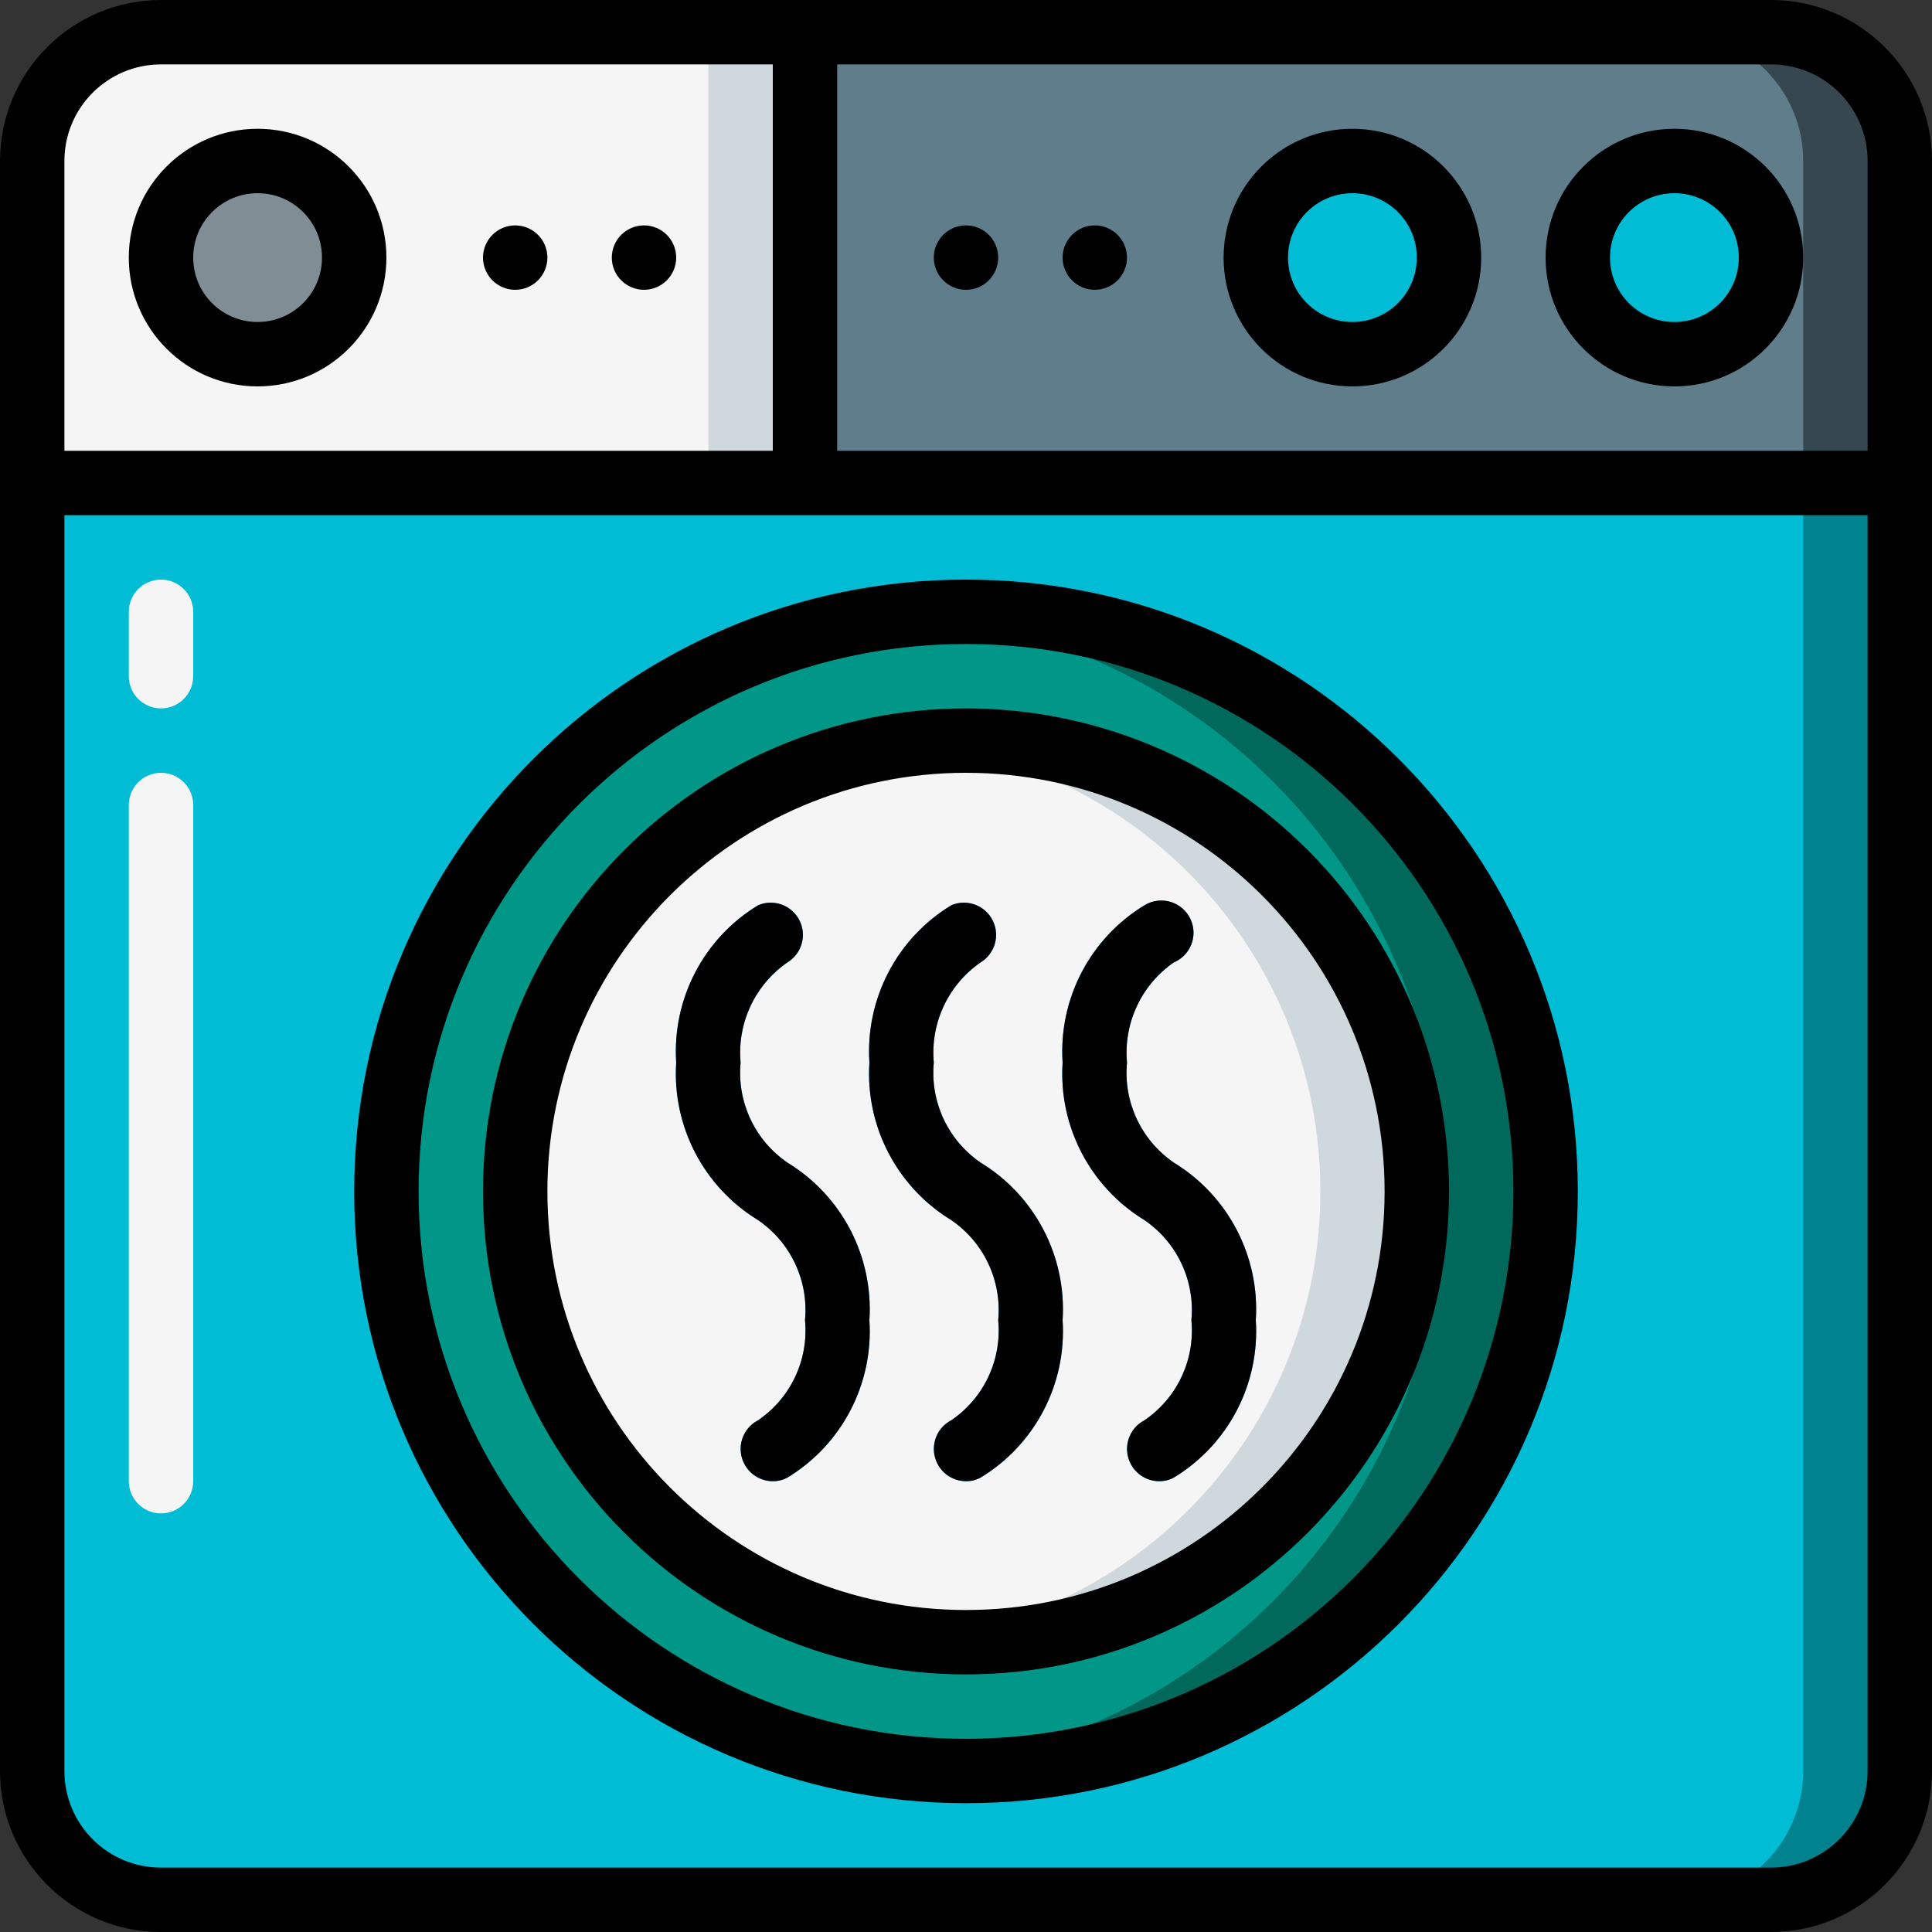 <svg height="512" viewBox="0 0 60 60" width="512" xmlns="http://www.w3.org/2000/svg"><rect x="0" y="0" width="60" height="60" fill="#333333" stroke="none"/><g id="Page-1" fill="none" fill-rule="evenodd"><g id="029---Dryer" fill-rule="nonzero"><g id="Color" transform="translate(1 1)"><path id="Shape" d="m58 14v40c0 2.209-1.791 4-4 4h-50c-2.209 0-4-1.791-4-4v-40z" fill="#00bcd4"/><path id="Shape" d="m55 14v40c0 2.209-1.791 4-4 4h3c2.209 0 4-1.791 4-4v-40z" fill="#00838f"/><path id="Shape" d="m24 0v14h-24v-10c0-2.209 1.791-4 4-4z" fill="#f5f5f5"/><path id="Rectangle-path" d="m21 0h3v14h-3z" fill="#cfd8dc"/><path id="Shape" d="m58 4v10h-34v-14h30c2.209 0 4 1.791 4 4z" fill="#607d8b"/><path id="Shape" d="m54 0h-3c2.209 0 4 1.791 4 4v10h3v-10c0-2.209-1.791-4-4-4z" fill="#37474f"/><circle id="Oval" cx="51" cy="7" fill="#00bcd4" r="3"/><circle id="Oval" cx="41" cy="7" fill="#00bcd4" r="3"/><circle id="Oval" cx="7" cy="7" fill="#7f8e94" r="3"/><circle id="Oval" cx="29" cy="36" fill="#009688" r="18"/><path id="Shape" d="m29 18c-.501.001-1.002.028-1.5.08 9.243.874 16.305 8.636 16.305 17.92s-7.062 17.046-16.305 17.92c.498.052.999.079 1.5.08 9.941-0 18-8.059 18-18s-8.059-18-18-18z" fill="#00695c"/><circle id="Oval" cx="29" cy="36" fill="#f5f5f5" r="14"/><path id="Shape" d="m29 22c-.501.001-1.002.028-1.5.08 7.113.764 12.505 6.767 12.505 13.92s-5.393 13.156-12.505 13.92c.498.052.999.079 1.5.08 7.732 0 14-6.268 14-14s-6.268-14-14-14z" fill="#cfd8dc"/><path id="Shape" d="m4 21c-.552 0-1-.448-1-1v-2c0-.552.448-1 1-1s1 .448 1 1v2c0 .552-.448 1-1 1z" fill="#f5f5f5"/><path id="Shape" d="m4 46c-.552 0-1-.448-1-1v-21c0-.552.448-1 1-1s1 .448 1 1v21c0 .552-.448 1-1 1z" fill="#f5f5f5"/><g fill="#02a9f4"><path id="Shape" d="m29 45c-.377-.001-.721-.214-.89-.55-.248-.489-.057-1.087.43-1.34 1.018-.692 1.578-1.884 1.46-3.11.116-1.225-.443-2.416-1.46-3.11-1.689-1.032-2.667-2.915-2.54-4.89-.129-1.978.854-3.864 2.55-4.89.484-.201 1.04.005 1.277.472s.072 1.038-.377 1.308c-1.008.7-1.561 1.888-1.45 3.11-.116 1.225.443 2.416 1.46 3.11 1.689 1.032 2.667 2.915 2.54 4.89.129 1.978-.854 3.864-2.55 4.89-.138.074-.293.112-.45.11z"/><path id="Shape" d="m35 45c-.377-.001-.721-.214-.89-.55-.248-.489-.057-1.087.43-1.34 1.018-.692 1.578-1.884 1.46-3.11.116-1.225-.443-2.416-1.46-3.11-1.689-1.032-2.667-2.915-2.54-4.89-.129-1.978.854-3.864 2.55-4.89.321-.193.723-.191 1.042.007.319.197.5.556.47.93s-.266.699-.612.843c-1.008.7-1.561 1.888-1.45 3.11-.116 1.225.443 2.416 1.46 3.11 1.689 1.032 2.667 2.915 2.54 4.89.129 1.978-.854 3.864-2.55 4.89-.138.074-.293.112-.45.11z"/><path id="Shape" d="m23 45c-.377-.001-.721-.214-.89-.55-.248-.489-.057-1.087.43-1.34 1.018-.692 1.578-1.884 1.46-3.11.116-1.225-.443-2.416-1.46-3.11-1.689-1.032-2.667-2.915-2.54-4.89-.129-1.978.854-3.864 2.55-4.89.484-.201 1.04.005 1.277.472s.072 1.038-.377 1.308c-1.008.7-1.561 1.888-1.45 3.11-.116 1.225.443 2.416 1.46 3.11 1.689 1.032 2.667 2.915 2.54 4.89.129 1.978-.854 3.864-2.55 4.89-.138.074-.293.112-.45.11z"/></g></g><g id="Outline" fill="#000"><path id="Shape" d="m55 0h-50c-2.761 0-5 2.239-5 5v50c0 2.761 2.239 5 5 5h50c2.761 0 5-2.239 5-5v-50c0-2.761-2.239-5-5-5zm3 5v9h-32v-12h29c1.657 0 3 1.343 3 3zm-53-3h19v12h-22v-9c0-1.657 1.343-3 3-3zm50 56h-50c-1.657 0-3-1.343-3-3v-39h56v39c0 1.657-1.343 3-3 3z"/><path id="Shape" d="m52 12c2.209 0 4-1.791 4-4s-1.791-4-4-4-4 1.791-4 4 1.791 4 4 4zm0-6c1.105 0 2 .895 2 2s-.895 2-2 2-2-.895-2-2 .895-2 2-2z"/><path id="Shape" d="m42 12c2.209 0 4-1.791 4-4s-1.791-4-4-4-4 1.791-4 4 1.791 4 4 4zm0-6c1.105 0 2 .895 2 2s-.895 2-2 2-2-.895-2-2 .895-2 2-2z"/><path id="Shape" d="m8 12c2.209 0 4-1.791 4-4s-1.791-4-4-4-4 1.791-4 4 1.791 4 4 4zm0-6c1.105 0 2 .895 2 2s-.895 2-2 2-2-.895-2-2 .895-2 2-2z"/><circle id="Oval" cx="30" cy="8" r="1"/><circle id="Oval" cx="34" cy="8" r="1"/><circle id="Oval" cx="16" cy="8" r="1"/><circle id="Oval" cx="20" cy="8" r="1"/><path id="Shape" d="m30 18c-10.493 0-19 8.507-19 19s8.507 19 19 19 19-8.507 19-19-8.507-19-19-19zm0 36c-9.389 0-17-7.611-17-17s7.611-17 17-17 17 7.611 17 17c0 4.509-1.791 8.833-4.979 12.021-3.188 3.188-7.512 4.979-12.021 4.979z"/><path id="Shape" d="m30 22c-8.284 0-15 6.716-15 15s6.716 15 15 15 15-6.716 15-15c0-3.978-1.58-7.794-4.393-10.607s-6.628-4.393-10.607-4.393zm0 28c-7.18 0-13-5.82-13-13s5.82-13 13-13 13 5.82 13 13-5.82 13-13 13z"/><path id="Shape" d="m30.46 36.11c-1.017-.694-1.576-1.885-1.46-3.11-.111-1.222.442-2.41 1.45-3.11.449-.27.613-.841.377-1.308s-.793-.673-1.277-.472c-1.696 1.026-2.679 2.912-2.55 4.89-.127 1.975.851 3.858 2.54 4.89 1.017.694 1.576 1.885 1.46 3.11.118 1.226-.442 2.418-1.46 3.11-.487.253-.678.851-.43 1.34.169.336.513.549.89.55.157.002.312-.036.45-.11 1.696-1.026 2.679-2.912 2.55-4.89.127-1.975-.851-3.858-2.54-4.89z"/><path id="Shape" d="m36.46 36.11c-1.017-.694-1.576-1.885-1.46-3.11-.111-1.222.442-2.41 1.45-3.11.346-.144.582-.47.612-.843s-.152-.733-.47-.93c-.319-.197-.721-.2-1.042-.007-1.696 1.026-2.679 2.912-2.55 4.89-.127 1.975.851 3.858 2.54 4.89 1.017.694 1.576 1.885 1.46 3.11.118 1.226-.442 2.418-1.46 3.11-.487.253-.678.851-.43 1.34.169.336.513.549.89.55.157.002.312-.036.45-.11 1.696-1.026 2.679-2.912 2.55-4.89.127-1.975-.851-3.858-2.54-4.89z"/><path id="Shape" d="m24.46 36.11c-1.017-.694-1.576-1.885-1.46-3.11-.111-1.222.442-2.41 1.45-3.11.449-.27.613-.841.377-1.308s-.793-.673-1.277-.472c-1.696 1.026-2.679 2.912-2.55 4.89-.127 1.975.851 3.858 2.54 4.89 1.017.694 1.576 1.885 1.46 3.11.118 1.226-.442 2.418-1.46 3.11-.487.253-.678.851-.43 1.34.169.336.513.549.89.55.157.002.312-.036.45-.11 1.696-1.026 2.679-2.912 2.55-4.89.127-1.975-.851-3.858-2.54-4.89z"/></g></g></g></svg>